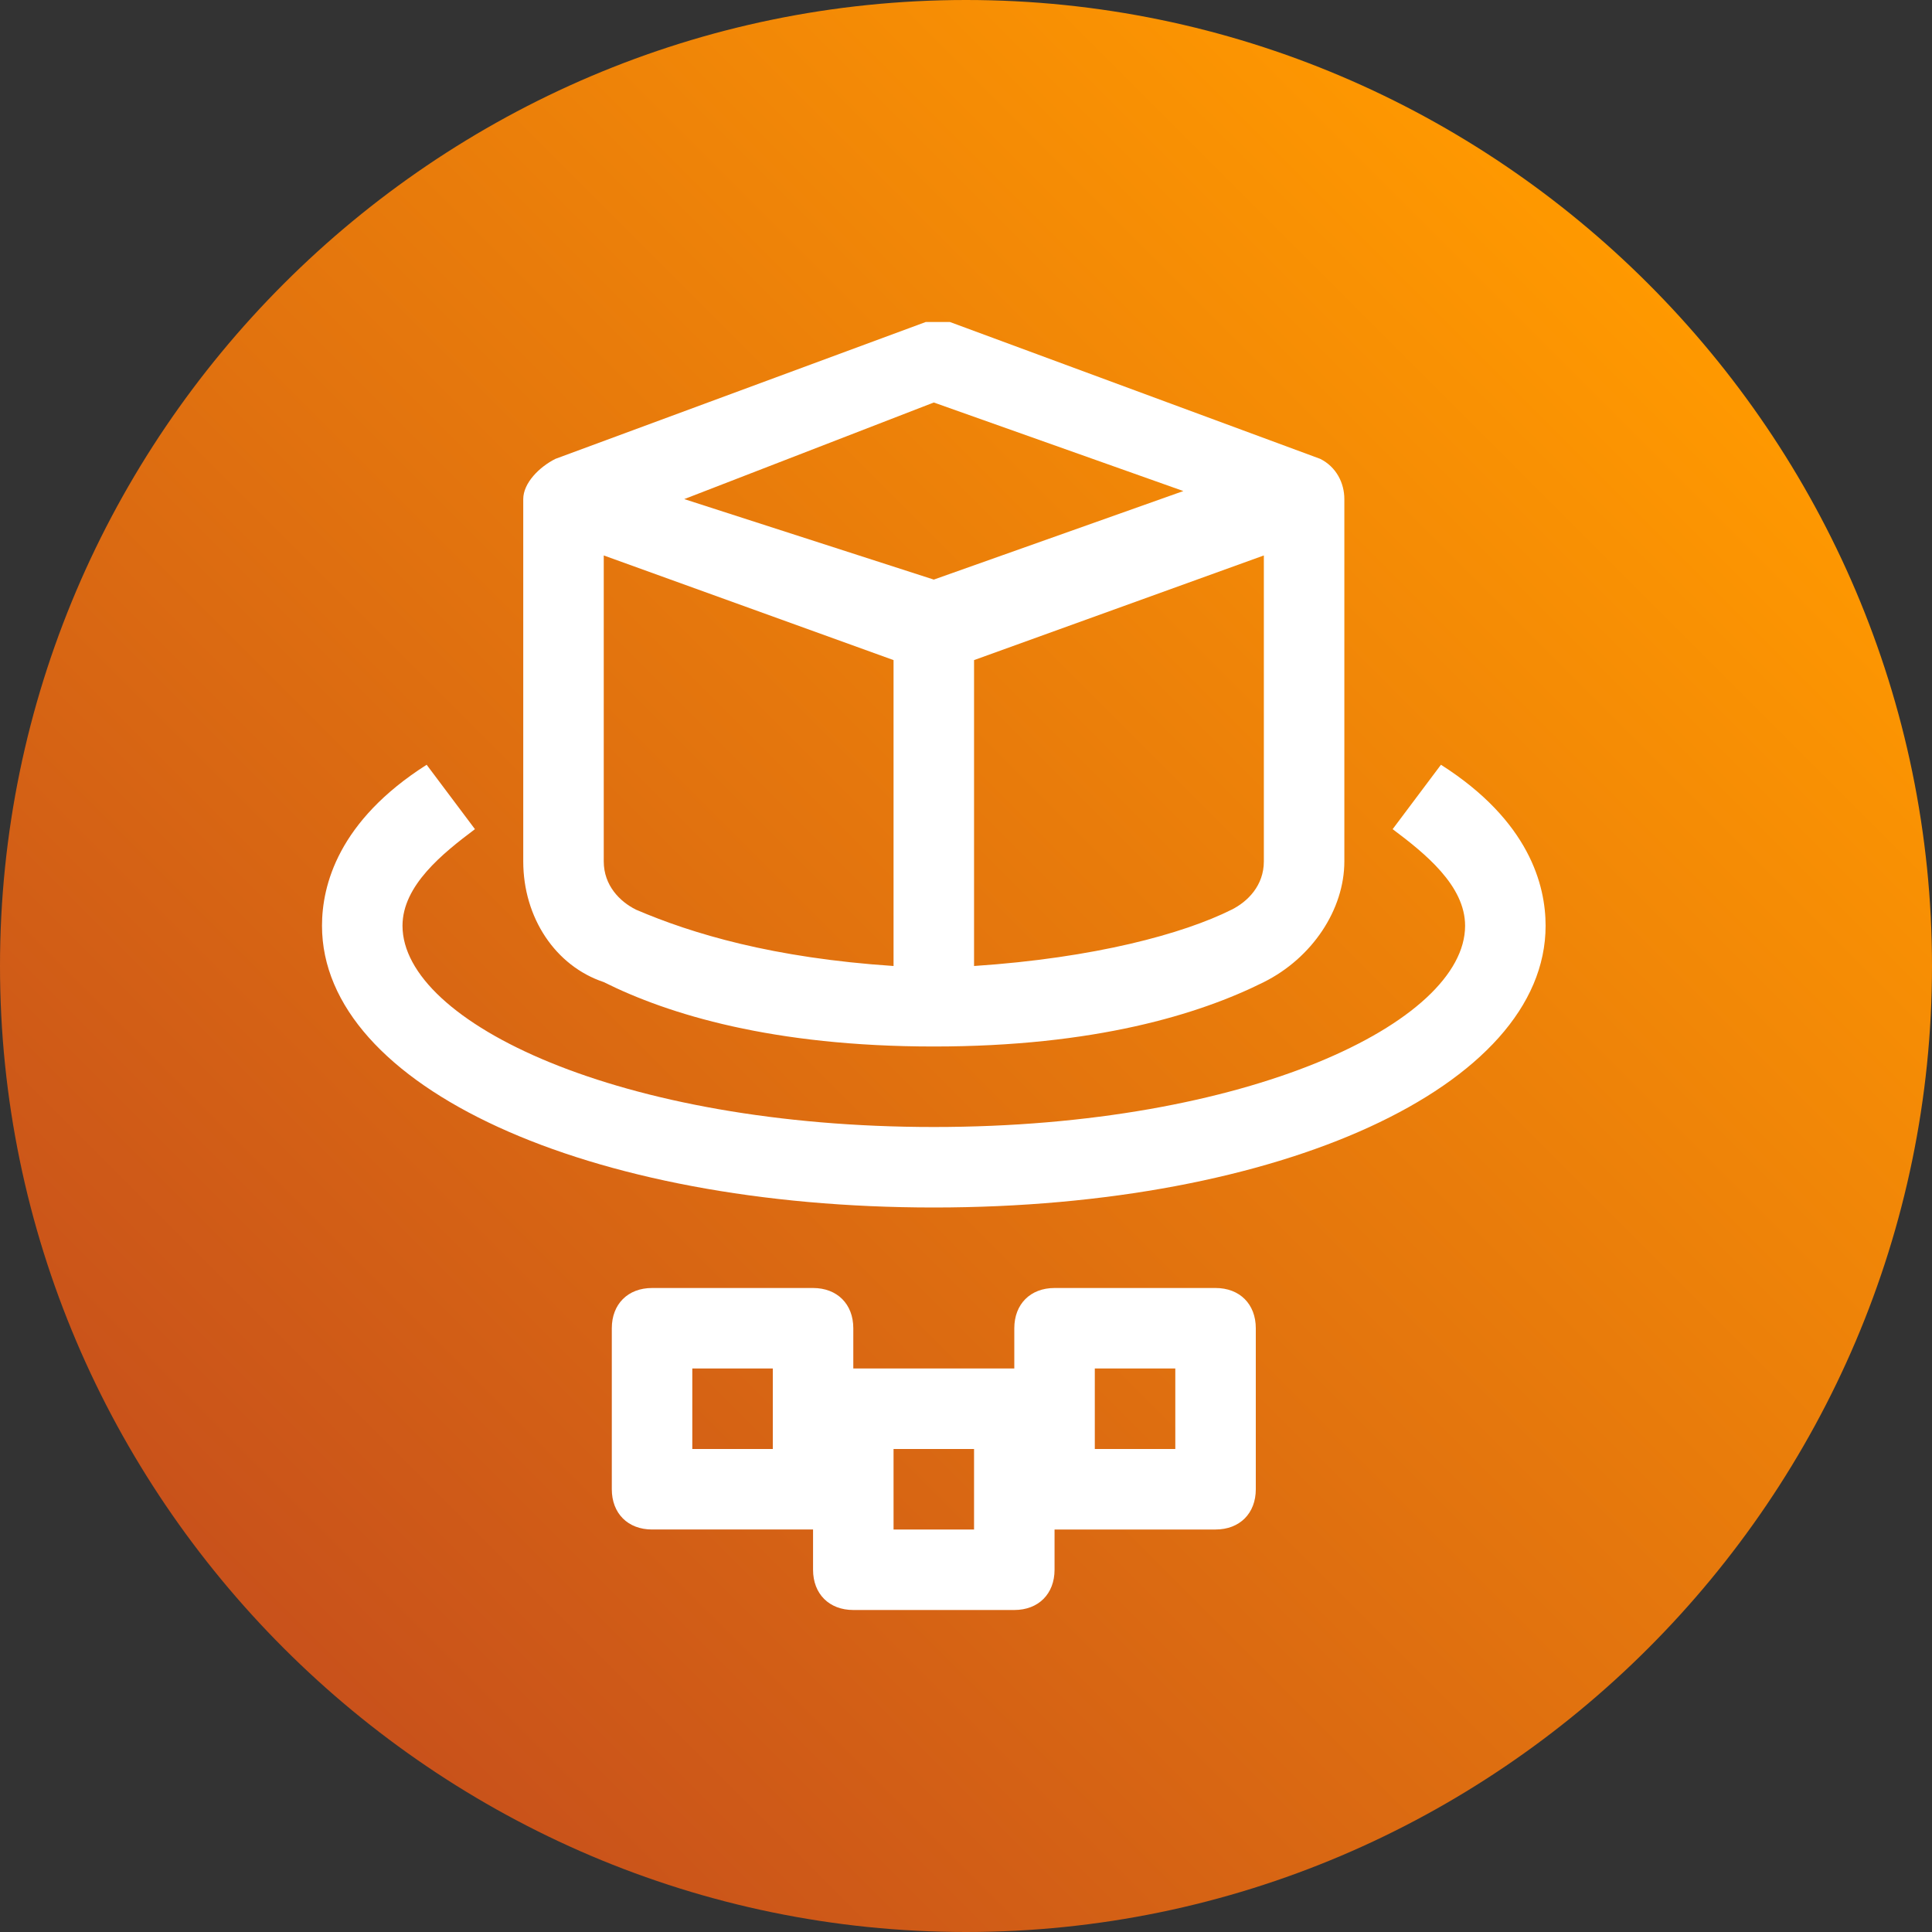 <?xml version="1.0" encoding="utf-8"?>
<!-- Generator: Adobe Illustrator 26.0.2, SVG Export Plug-In . SVG Version: 6.00 Build 0)  -->
<svg version="1.1" id="Layer_1" xmlns="http://www.w3.org/2000/svg" xmlns:xlink="http://www.w3.org/1999/xlink" x="0px" y="0px"
	 viewBox="0 0 24 24" style="enable-background:new 0 0 24 24;" xml:space="preserve">
<rect x="0" y="0" width="24" height="24" fill="#333333" stroke="none"/>
<style type="text/css">
	.st0{fill-rule:evenodd;clip-rule:evenodd;fill:url(#Rectangle_00000096760517151124369710000009864429012162274467_);}
	.st1{fill-rule:evenodd;clip-rule:evenodd;fill:#FFFFFF;}
</style>
<desc>Created with Sketch.</desc>
<g id="Icon-Architecture_x2F_16_x2F_Arch_x5F_AWS-Fargate_x5F_16">
	<g id="Icon-Architecture-BG_x2F_16_x2F_Containers">
		
			<linearGradient id="Rectangle_00000105401684257855493890000005497806546241401486_" gradientUnits="userSpaceOnUse" x1="-561.437" y1="32.77" x2="-560.73" y2="32.063" gradientTransform="matrix(24 0 0 24 13478 -766)">
			<stop  offset="0" style="stop-color:#C8511B"/>
			<stop  offset="1" style="stop-color:#FF9900"/>
		</linearGradient>
		
			<path id="Rectangle" style="fill-rule:evenodd;clip-rule:evenodd;fill:url(#Rectangle_00000105401684257855493890000005497806546241401486_);" d="
			M12,0L12,0c6.6,0,12,5.4,12,12v0c0,6.6-5.4,12-12,12h0C5.4,24,0,18.6,0,12v0C0,5.4,5.4,0,12,0z"/>
	</g>
	<path id="AWS-Fargate_Icon_16_Squid" class="st1" d="M11.6,5l3.1,1.1l-3.1,1.1l-3.1-1L11.6,5z M15.3,11.3c-0.6,0.3-1.7,0.6-3.2,0.7
		V8.6V8.2l3.6-1.3v3.8C15.7,11,15.5,11.2,15.3,11.3L15.3,11.3z M7.5,10.7V6.9l3.6,1.3v0.4V12c-1.5-0.1-2.5-0.4-3.2-0.7
		C7.7,11.2,7.5,11,7.5,10.7L7.5,10.7z M7.5,12.2c0.8,0.4,2.1,0.8,4.1,0.8s3.3-0.4,4.1-0.8c0.6-0.3,1-0.9,1-1.5V6.2l0,0
		c0-0.2-0.1-0.4-0.3-0.5L11.8,4c-0.1,0-0.2,0-0.3,0L6.9,5.7C6.7,5.8,6.5,6,6.5,6.2l0,0v4.5C6.5,11.4,6.9,12,7.5,12.2L7.5,12.2z
		 M19.2,11.5c0,2-3.3,3.5-7.6,3.5S4,13.5,4,11.5c0-0.5,0.2-1.3,1.3-2l0.6,0.8C5.5,10.6,5,11,5,11.5c0,1.2,2.7,2.5,6.6,2.5
		s6.6-1.3,6.6-2.5c0-0.5-0.5-0.9-0.9-1.2l0.6-0.8C19,10.2,19.2,11,19.2,11.5L19.2,11.5z M13.6,18h1v-1h-1V18z M11.1,19h1v-1h-1V19z
		 M8.6,18h1v-1h-1V18z M15.1,16h-2c-0.3,0-0.5,0.2-0.5,0.5V17h-2v-0.5c0-0.3-0.2-0.5-0.5-0.5h-2c-0.3,0-0.5,0.2-0.5,0.5v2
		c0,0.3,0.2,0.5,0.5,0.5h2v0.5c0,0.3,0.2,0.5,0.5,0.5h2c0.3,0,0.5-0.2,0.5-0.5V19h2c0.3,0,0.5-0.2,0.5-0.5v-2
		C15.6,16.2,15.4,16,15.1,16L15.1,16z"/>
</g>
</svg>
